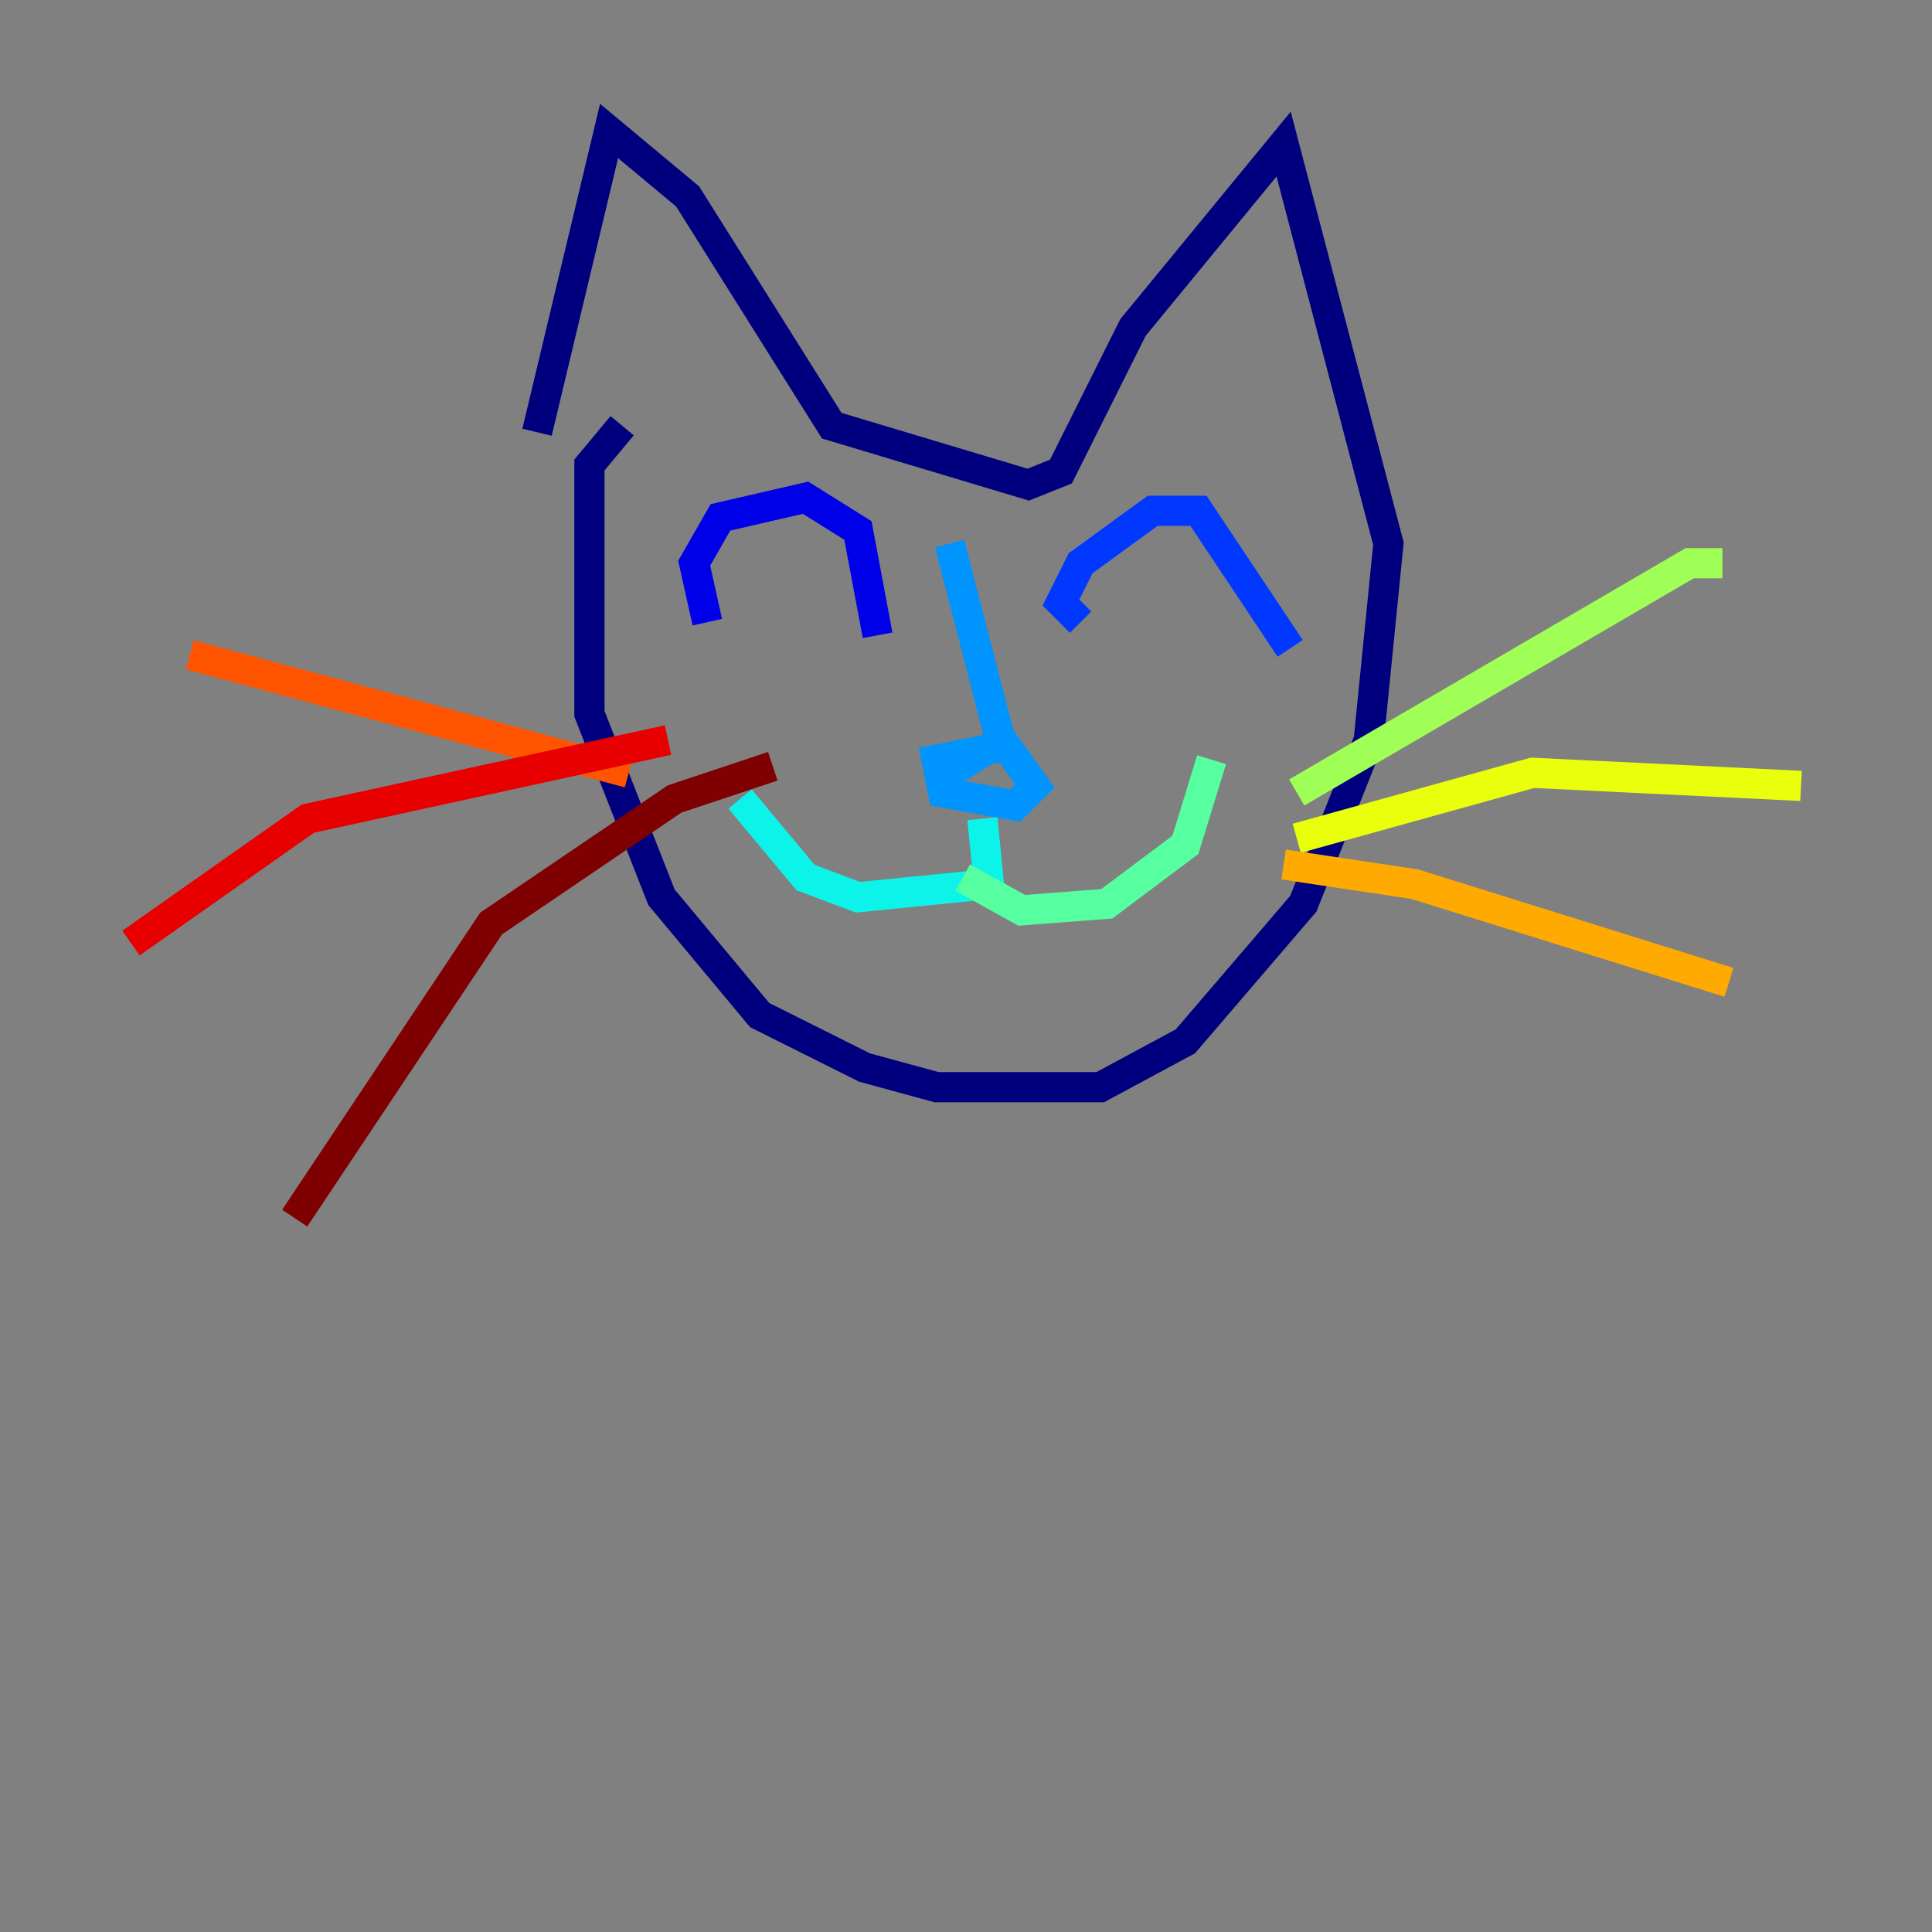 <?xml version="1.0" encoding="utf-8" ?>
<svg baseProfile="tiny" height="128" version="1.2" viewBox="0,0,128,128" width="128" xmlns="http://www.w3.org/2000/svg" xmlns:ev="http://www.w3.org/2001/xml-events" xmlns:xlink="http://www.w3.org/1999/xlink"><rect x="0" y="0" width="128" height="128" fill="#808080" stroke="none"/><defs /><polyline fill="none" points="35.58,28.637 40.352,8.678 45.559,13.017 55.105,28.203 68.122,32.108 70.291,31.241 75.064,21.695 85.044,9.546 91.986,36.014 90.685,49.031 86.346,59.878 78.536,68.99 72.895,72.027 62.047,72.027 57.275,70.725 50.332,67.254 43.824,59.444 39.051,47.295 39.051,30.807 41.22,28.203" stroke="#00007f" stroke-width="2" /><polyline fill="none" points="46.861,41.22 45.993,37.315 47.729,34.278 53.37,32.976 56.841,35.146 58.142,42.088" stroke="#0000e8" stroke-width="2" /><polyline fill="none" points="71.593,41.22 70.291,39.919 71.593,37.315 76.366,33.844 79.403,33.844 85.478,42.956" stroke="#0038ff" stroke-width="2" /><polyline fill="none" points="62.915,36.014 66.386,49.464 62.047,50.332 62.481,52.502 67.254,53.37 68.556,52.068 66.386,49.031 62.915,51.2" stroke="#0094ff" stroke-width="2" /><polyline fill="none" points="65.085,54.237 65.519,58.576 56.841,59.444 53.37,58.142 49.031,52.936" stroke="#0cf4ea" stroke-width="2" /><polyline fill="none" points="63.783,58.142 67.688,60.312 73.329,59.878 78.536,55.973 80.271,50.332" stroke="#56ffa0" stroke-width="2" /><polyline fill="none" points="85.912,52.502 111.946,37.315 114.115,37.315" stroke="#a0ff56" stroke-width="2" /><polyline fill="none" points="85.912,55.539 101.532,51.2 119.322,52.068" stroke="#eaff0c" stroke-width="2" /><polyline fill="none" points="85.044,57.275 93.722,58.576 114.549,65.085" stroke="#ffaa00" stroke-width="2" /><polyline fill="none" points="41.654,51.2 12.583,43.39" stroke="#ff5500" stroke-width="2" /><polyline fill="none" points="44.258,49.031 20.393,54.237 8.678,62.481" stroke="#e80000" stroke-width="2" /><polyline fill="none" points="51.2,50.766 44.691,52.936 32.542,61.18 19.525,80.705" stroke="#7f0000" stroke-width="2" /></svg>